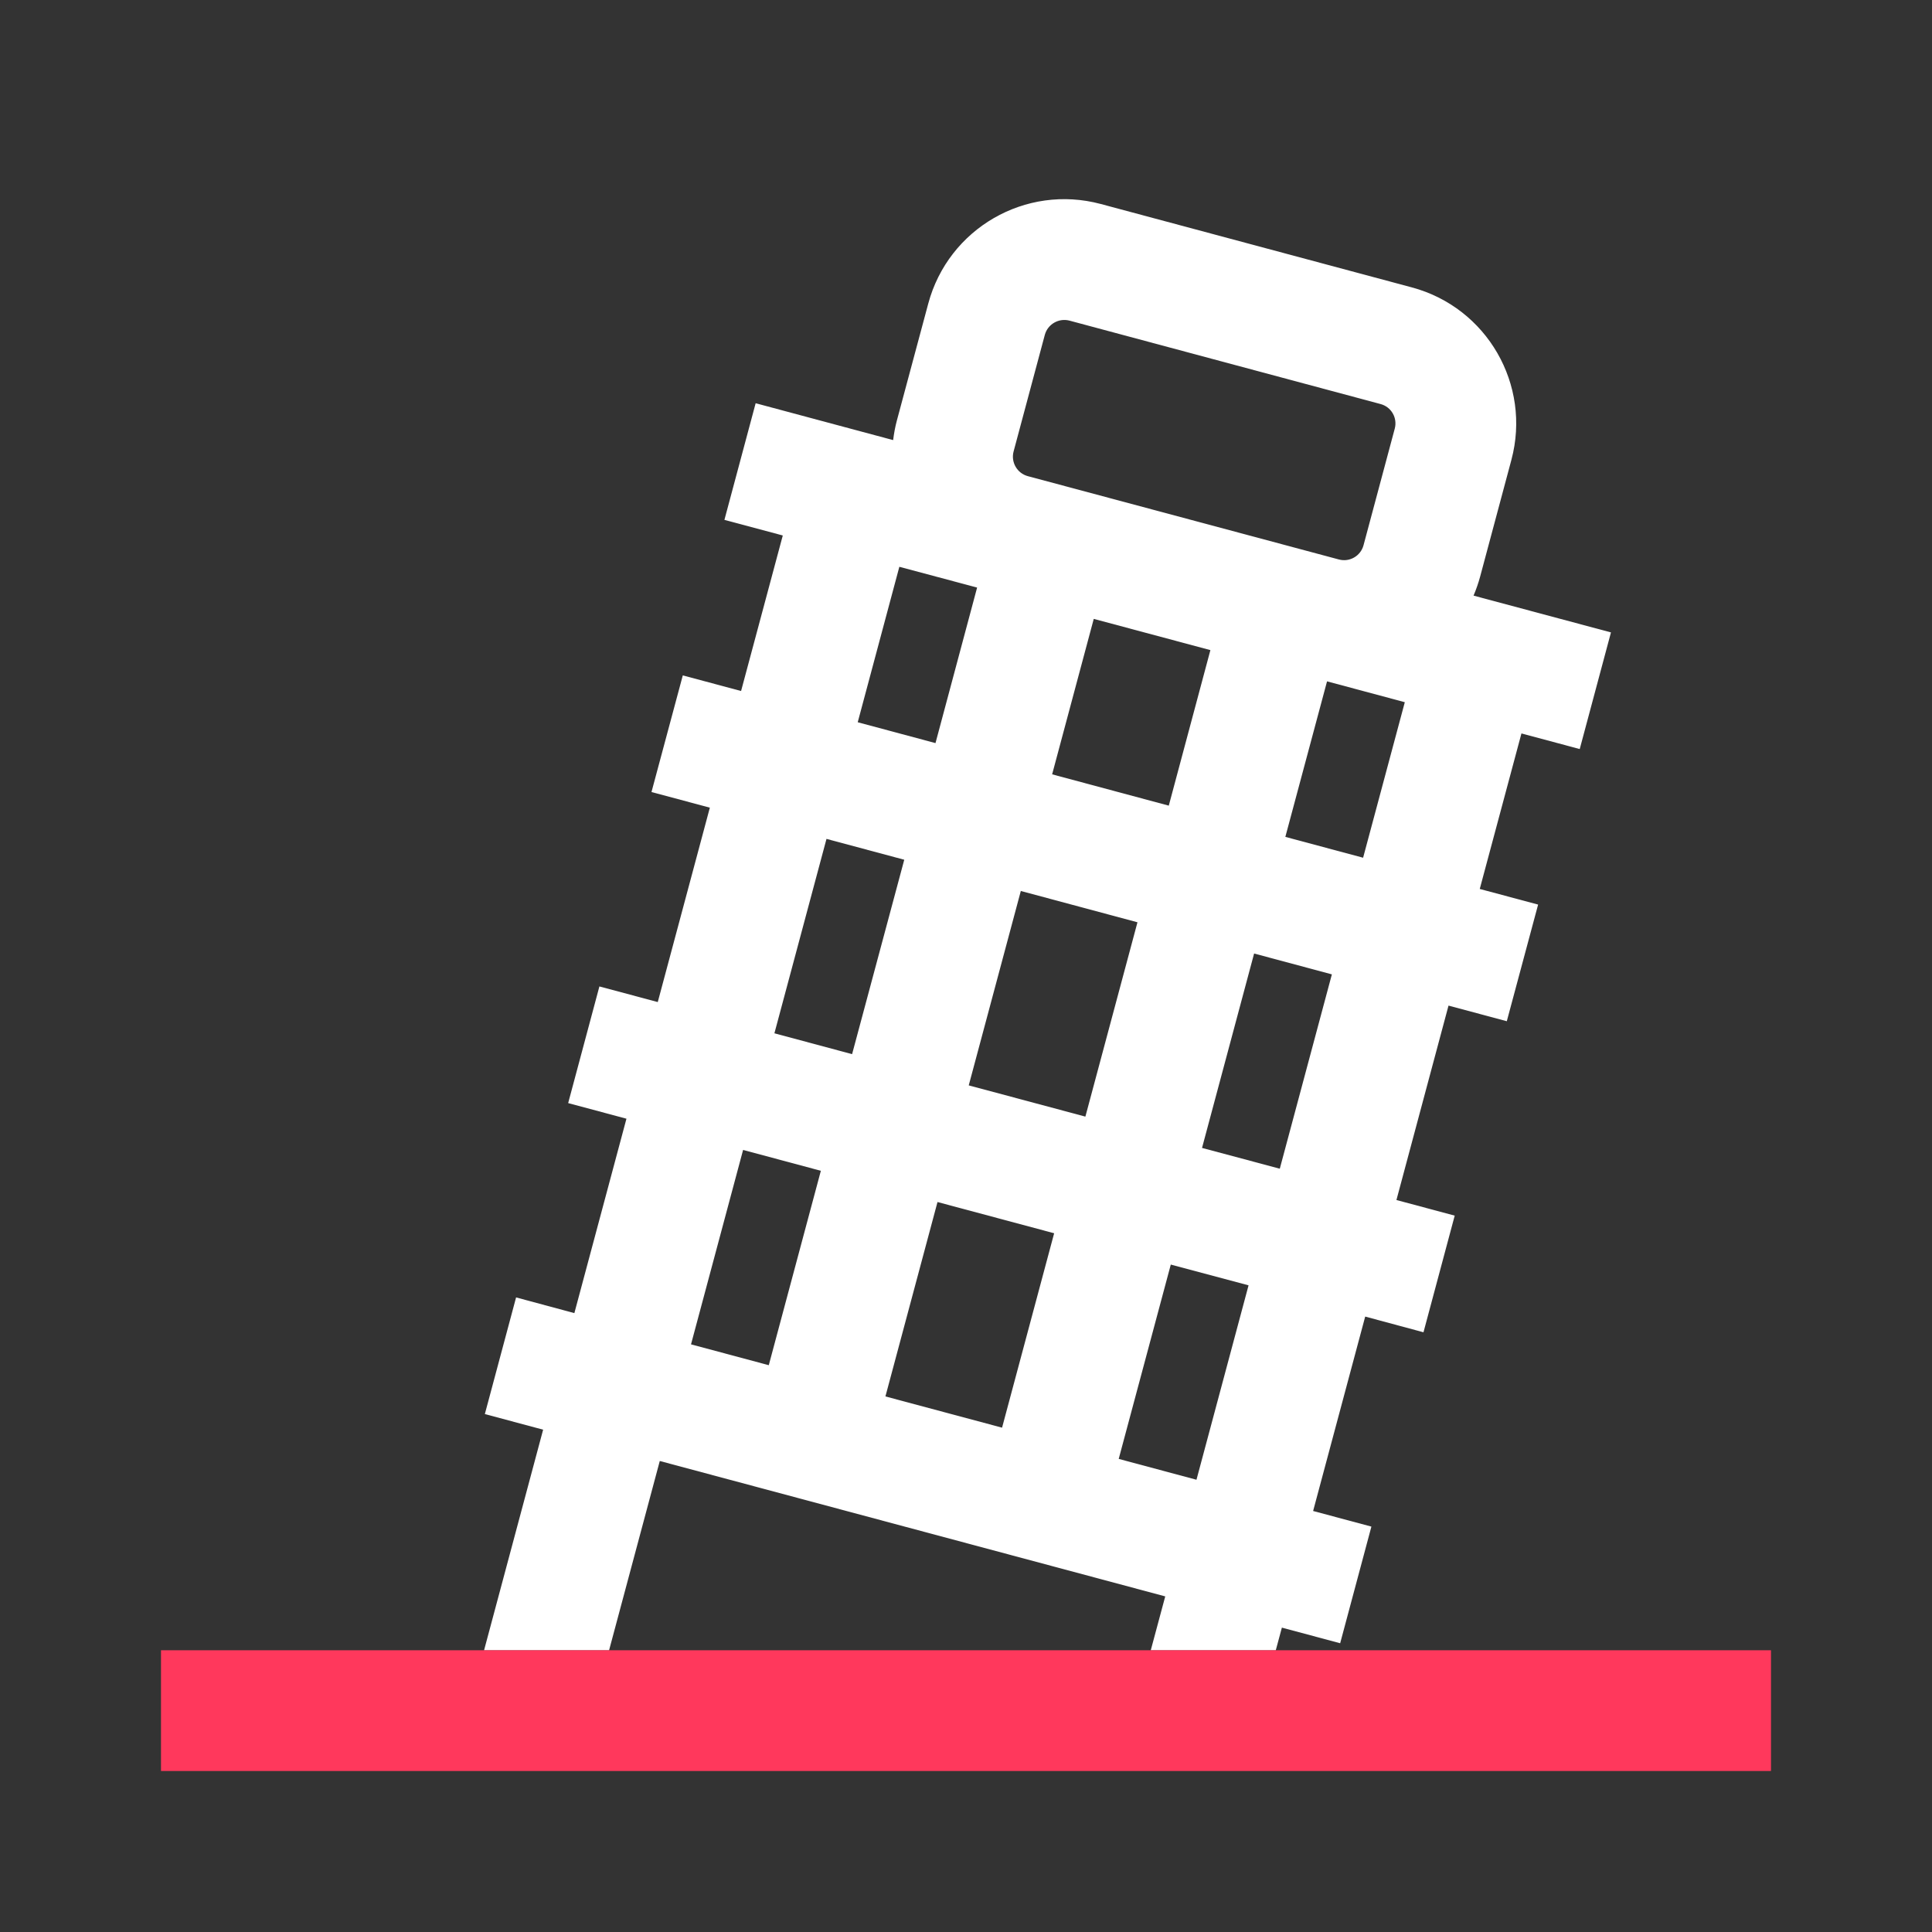 <svg width="24" height="24" viewBox="0 0 24 24" fill="none" xmlns="http://www.w3.org/2000/svg">
<rect x="0" y="0" width="24" height="24" fill="#333333" stroke="none"/>
<path fill-rule="evenodd" clip-rule="evenodd" d="M11.531 3.772C11.781 2.838 12.74 2.284 13.674 2.534L17.538 3.57C18.471 3.82 19.025 4.779 18.775 5.713L18.387 7.162C18.365 7.244 18.337 7.323 18.305 7.399L20.012 7.856L19.624 9.305L18.9 9.111L18.382 11.043L19.107 11.237L18.718 12.686L17.994 12.492L17.347 14.907L18.071 15.101L17.683 16.55L16.959 16.355L16.312 18.77L17.036 18.964L16.648 20.413L15.924 20.219L15.848 20.501H22H2H6.013L6.747 17.76L6.023 17.566L6.411 16.117L7.135 16.312L7.782 13.897L7.058 13.703L7.446 12.254L8.171 12.448L8.818 10.033L8.093 9.839L8.482 8.39L9.206 8.584L9.724 6.652L8.999 6.458L9.387 5.009L11.095 5.467C11.105 5.385 11.12 5.303 11.142 5.221L11.531 3.772ZM11.172 7.041L10.655 8.972L11.621 9.231L12.138 7.299L11.172 7.041ZM13.587 7.688L13.07 9.619L14.519 10.008L15.036 8.076L13.587 7.688ZM16.485 8.464L15.967 10.396L16.933 10.655L17.451 8.723L16.485 8.464ZM16.545 12.104L15.579 11.845L14.932 14.26L15.898 14.518L16.545 12.104ZM15.51 15.967L14.544 15.709L13.897 18.123L14.863 18.382L15.51 15.967ZM14.475 19.831L8.196 18.149L7.566 20.501H14.295L14.475 19.831ZM8.584 16.7L9.55 16.959L10.197 14.544L9.231 14.285L8.584 16.7ZM9.62 12.836L10.585 13.095L11.233 10.68L10.267 10.421L9.62 12.836ZM12.681 11.068L12.034 13.483L13.483 13.871L14.13 11.457L12.681 11.068ZM13.095 15.32L11.646 14.932L10.999 17.347L12.448 17.735L13.095 15.32ZM13.286 3.983C13.152 3.948 13.015 4.027 12.979 4.16L12.591 5.609C12.556 5.742 12.635 5.879 12.768 5.915L16.632 6.95C16.765 6.986 16.902 6.907 16.938 6.774L17.326 5.325C17.362 5.191 17.283 5.054 17.149 5.019L13.286 3.983Z" fill="white"/>
<rect x="2" y="20.5" width="20" height="1.5" fill="#FF385C"/>
</svg>
